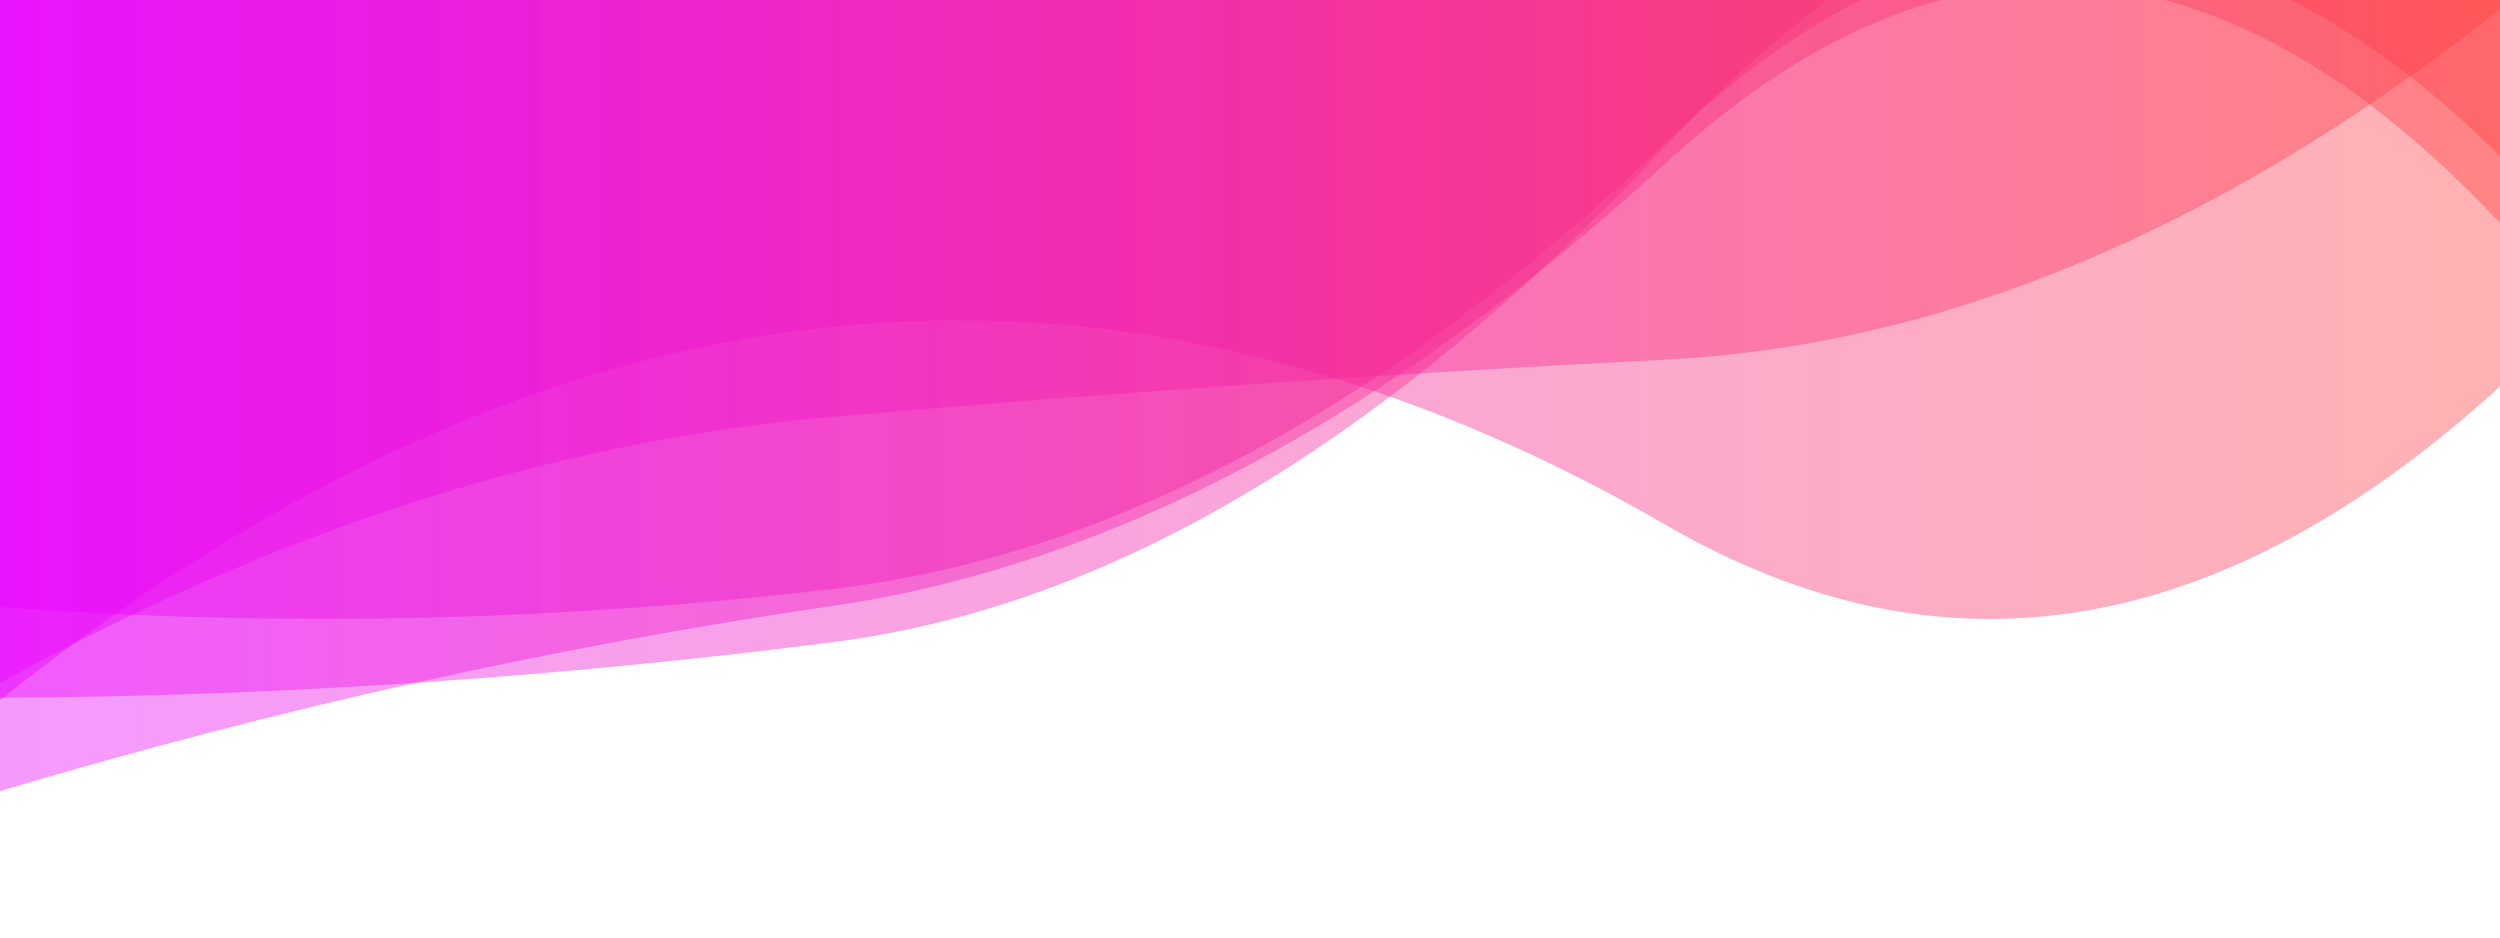 <svg xmlns="http://www.w3.org/2000/svg" viewBox="0 0 1920 720" preserveAspectRatio="xMidYMid" width="1920" height="720" style="background: rgb(255, 184, 209);">
  <g>
    <linearGradient y2="0" y1="0" x2="1" x1="0" id="gradient">
      <stop offset="0" stop-color="#e700ff"></stop>
      <stop offset="1" stop-color="#ff3f3f"></stop>
    </linearGradient>
    <path class="wave wave1" opacity="0.4" fill="url(#gradient)" d="M 0 0 L 0 535.932 Q 320 534.148 640 493.113 T 1280 111.375 T 1920 -32.185 L 1920 0 Z"></path>
    <path class="wave wave2" opacity="0.4" fill="url(#gradient)" d="M 0 0 L 0 537.728 Q 320 283.245 640 250.834 T 1280 403.516 T 1920 296.787 L 1920 0 Z"></path>
    <path class="wave wave3" opacity="0.4" fill="url(#gradient)" d="M 0 0 L 0 466.181 Q 320 489.767 640 452.281 T 1280 108.799 T 1920 119.943 L 1920 0 Z"></path>
    <path class="wave wave4" opacity="0.4" fill="url(#gradient)" d="M 0 0 L 0 607.542 Q 320 511.98 640 465.234 T 1280 124.729 T 1920 171.185 L 1920 0 Z"></path>
    <path class="wave wave5" opacity="0.4" fill="url(#gradient)" d="M 0 0 L 0 524.502 Q 320 347.637 640 320.026 T 1280 276.127 T 1920 7.005 L 1920 0 Z"></path>
  </g>
  <style>
    @keyframes waveAnimation1 {
      0% {
        d: path("M 0 0 L 0 535.932 Q 320 534.148 640 493.113 T 1280 111.375 T 1920 -32.185 L 1920 0 Z");
      }
      50% {
        d: path("M 0 0 L 0 555.932 Q 320 549.148 640 503.113 T 1280 121.375 T 1920 -22.185 L 1920 0 Z");
      }
      100% {
        d: path("M 0 0 L 0 535.932 Q 320 534.148 640 493.113 T 1280 111.375 T 1920 -32.185 L 1920 0 Z");
      }
    }

    @keyframes waveAnimation2 {
      0% {
        d: path("M 0 0 L 0 537.728 Q 320 283.245 640 250.834 T 1280 403.516 T 1920 296.787 L 1920 0 Z");
      }
      50% {
        d: path("M 0 0 L 0 547.728 Q 320 293.245 640 260.834 T 1280 413.516 T 1920 286.787 L 1920 0 Z");
      }
      100% {
        d: path("M 0 0 L 0 537.728 Q 320 283.245 640 250.834 T 1280 403.516 T 1920 296.787 L 1920 0 Z");
      }
    }

    @keyframes waveAnimation3 {
      0% {
        d: path("M 0 0 L 0 466.181 Q 320 489.767 640 452.281 T 1280 108.799 T 1920 119.943 L 1920 0 Z;");
      }
      50% {
        d: path("M 0 0 L 0 456.181 Q 320 479.767 640 442.281 T 1280 98.799 T 1920 129.943 L 1920 0 Z");
      }
      100% {
        d: path("M 0 0 L 0 466.181 Q 320 489.767 640 452.281 T 1280 108.799 T 1920 119.943 L 1920 0 Z");
      }
    }

    @keyframes waveAnimation4 {
      0% {
        d: path("M 0 0 L 0 607.542 Q 320 511.98 640 465.234 T 1280 124.729 T 1920 171.185 L 1920 0 Z;");
      }
      50% {
        d: path("M 0 0 L 0 617.542 Q 320 521.98 640 475.234 T 1280 134.729 T 1920 161.185 L 1920 0 Z");
      }
      100% {
        d: path("M 0 0 L 0 607.542 Q 320 511.98 640 465.234 T 1280 124.729 T 1920 171.185 L 1920 0 Z");
      }
    }

    @keyframes waveAnimation5 {
      0% {
        d: path("M 0 0 L 0 524.502 Q 320 347.637 640 320.026 T 1280 276.127 T 1920 7.005 L 1920 0 Z;");
      }
      50% {
        d: path("M 0 0 L 0 549.502 Q 320 357.637 640 330.026 T 1280 286.127 T 1920 37.005 L 1920 0 Z");
      }
      100% {
        d: path("M 0 0 L 0 524.502 Q 320 347.637 640 320.026 T 1280 276.127 T 1920 7.005 L 1920 0 Z");
      }
    }

    .wave1 {
      animation: waveAnimation1 11s infinite ease-in-out;
    }

    .wave2 {
      animation: waveAnimation2 13s infinite ease-in-out;
    }

    .wave3 {
      animation: waveAnimation3 16s infinite ease-in-out;
    }

    .wave4 {
      animation: waveAnimation4 18s infinite ease-in-out;
    }

    .wave5 {
      animation: waveAnimation5 21s infinite ease-in-out;
    }
  </style>
</svg>

